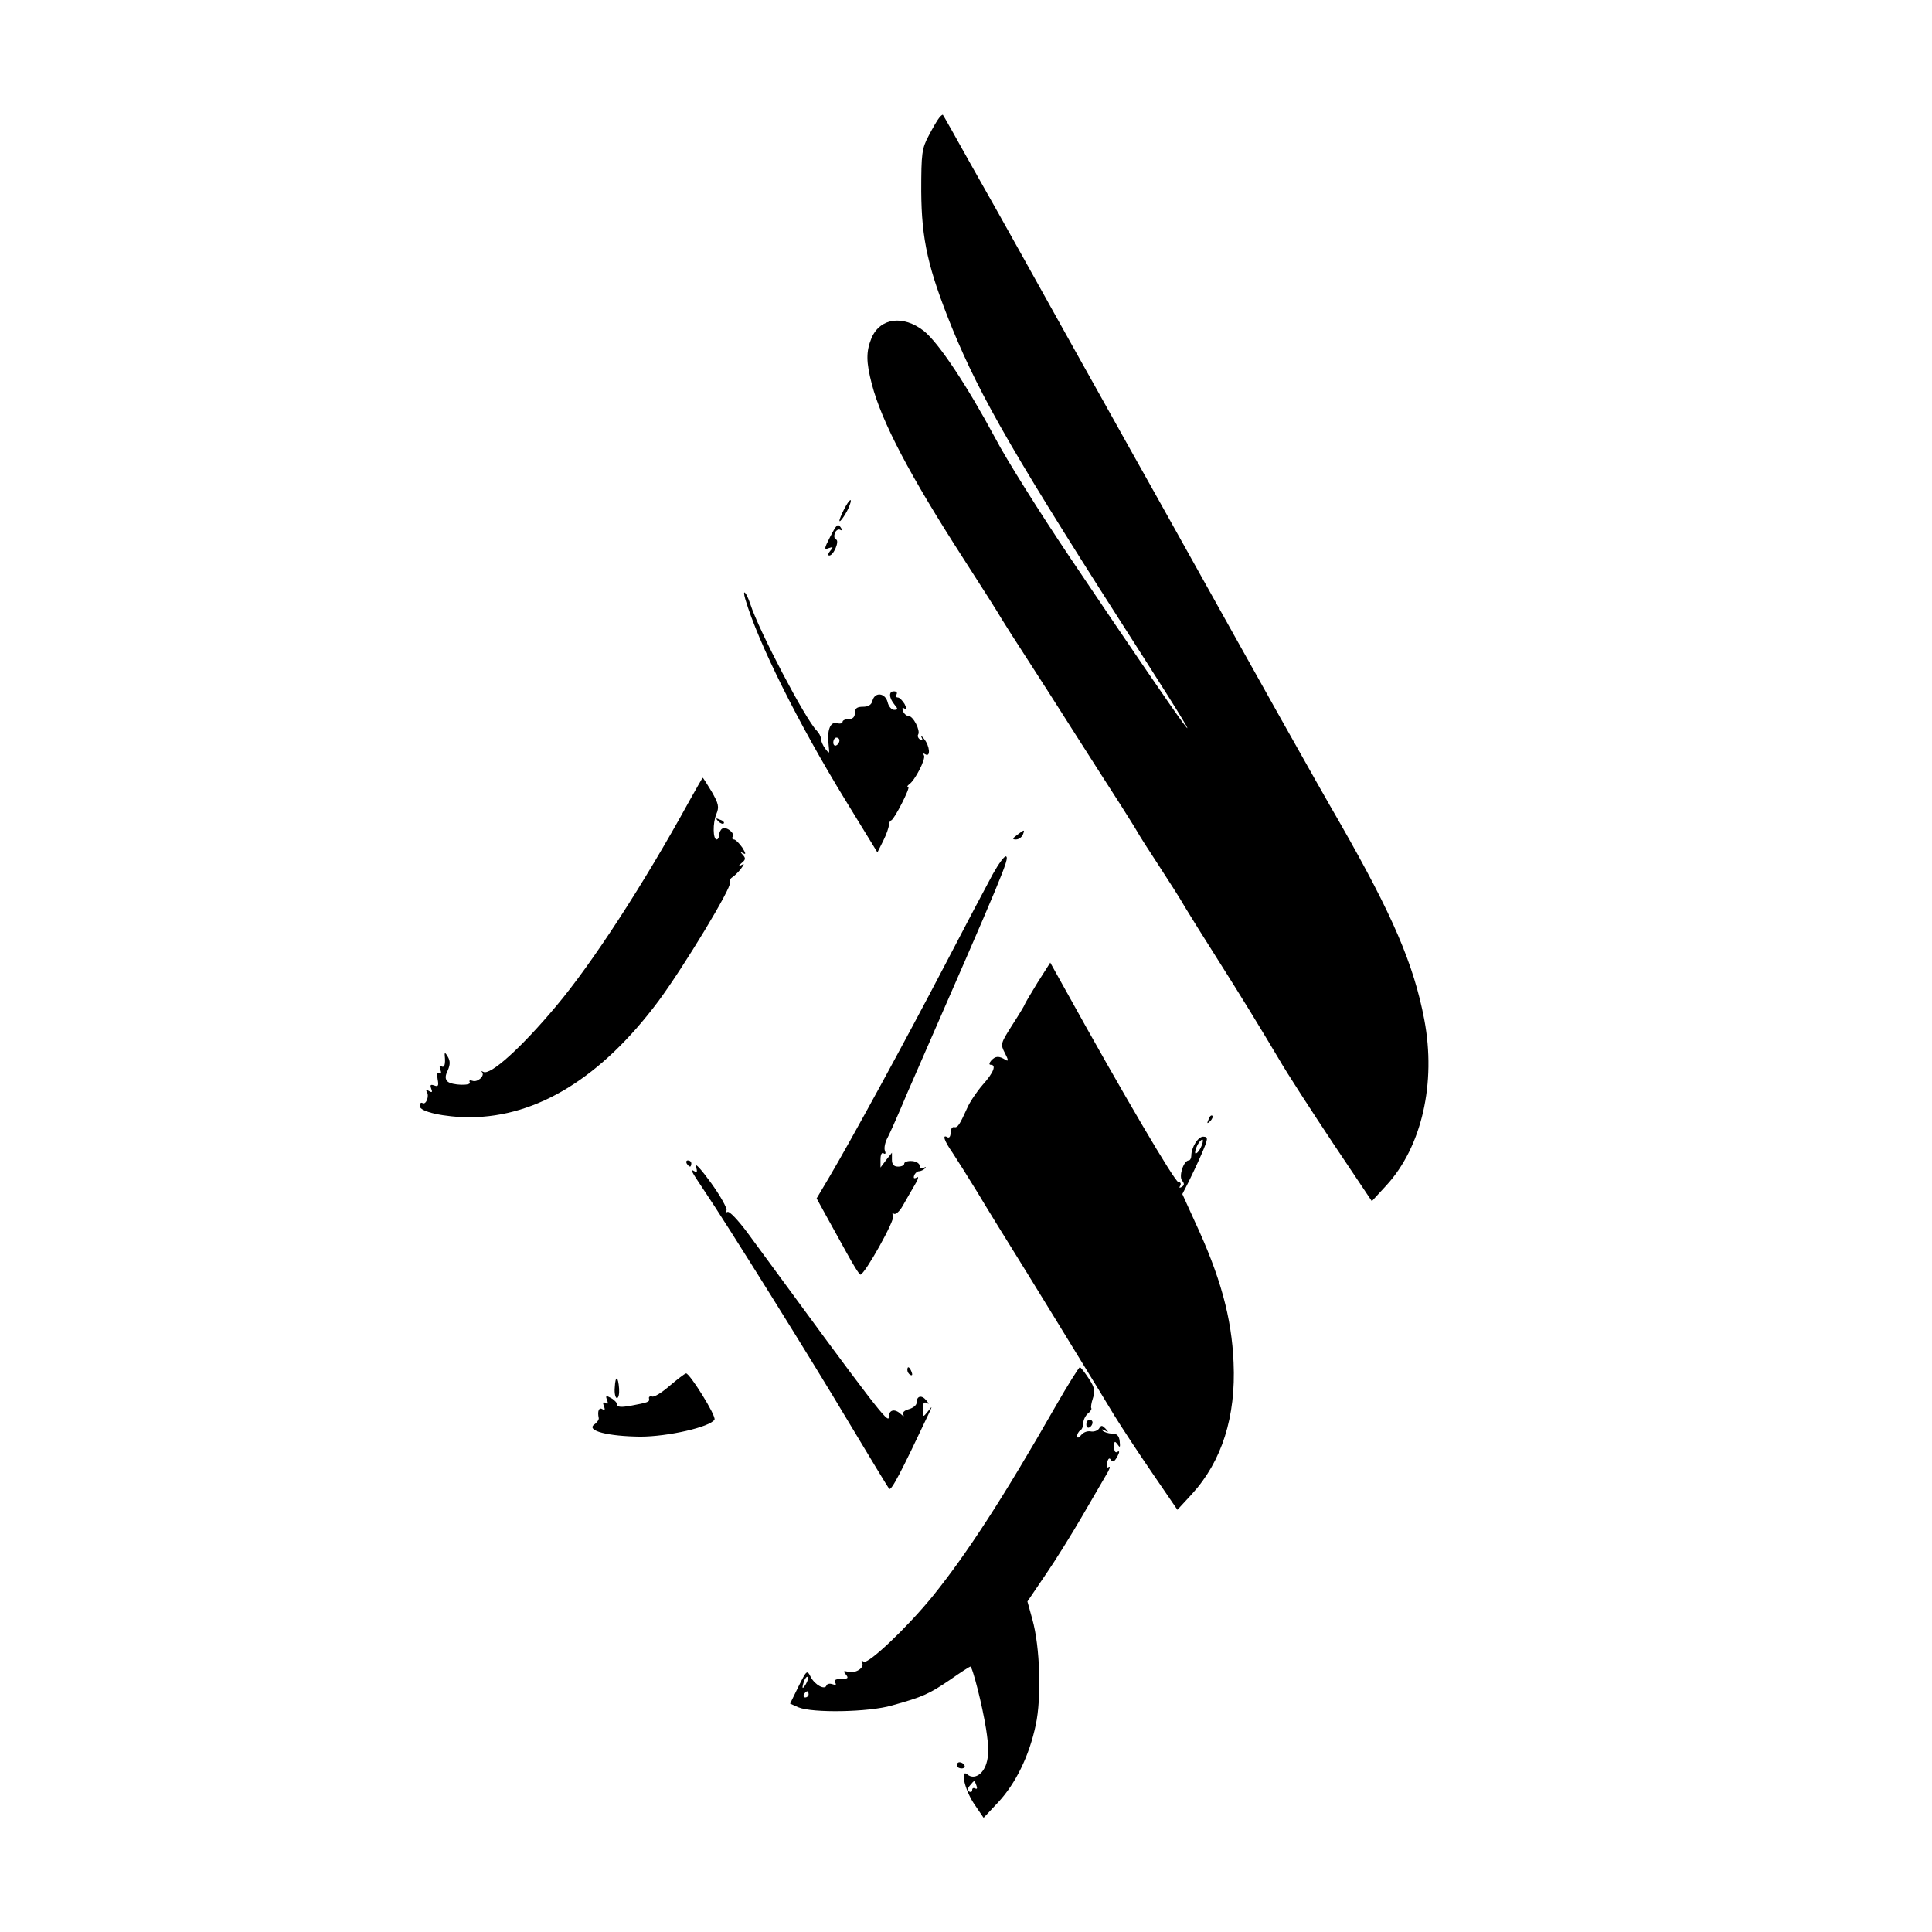 <?xml version="1.0" standalone="no"?>
<!DOCTYPE svg PUBLIC "-//W3C//DTD SVG 20010904//EN"
 "http://www.w3.org/TR/2001/REC-SVG-20010904/DTD/svg10.dtd">
<svg version="1.0" xmlns="http://www.w3.org/2000/svg"
 width="626pt" height="626pt" viewBox="0 0 626 626"
 preserveAspectRatio="xMidYMid meet">

<g transform="translate(0,626) scale(0.1,-0.1)"
fill="#000000" stroke="none">
<path d="M3043 5878 c-6 -7 -21 -33 -34 -58 -22 -41 -24 -57 -24 -180 1 -157
22 -250 100 -443 94 -229 205 -420 617 -1062 258 -403 168 -280 -236 320 -96
143 -205 316 -241 385 -93 173 -184 310 -232 348 -67 52 -141 42 -169 -23 -18
-44 -18 -77 1 -150 32 -122 122 -294 298 -567 56 -87 111 -173 121 -191 11
-18 47 -75 81 -127 34 -52 106 -165 160 -250 54 -85 119 -186 144 -225 24 -38
50 -79 56 -90 6 -11 37 -60 70 -110 32 -49 71 -110 85 -135 15 -25 60 -97 100
-160 90 -142 138 -221 203 -330 27 -47 107 -170 176 -274 l126 -188 47 51
c115 125 162 332 123 537 -34 180 -104 341 -272 635 -84 145 -258 456 -533
949 -26 47 -89 159 -140 250 -51 91 -136 244 -190 340 -54 96 -130 234 -170
305 -40 72 -113 202 -163 290 -49 88 -90 161 -92 163 -1 1 -7 -3 -12 -10z"/>
<path d="M2735 4610 c-8 -16 -15 -32 -15 -37 0 -10 25 27 33 50 10 27 -1 20
-18 -13z"/>
<path d="M2689 4519 c-19 -37 -19 -41 -4 -35 15 5 16 4 5 -9 -7 -8 -8 -15 -3
-15 14 0 34 48 22 52 -6 2 -7 11 -4 21 4 9 12 14 18 10 6 -3 7 -1 3 5 -11 18
-14 15 -37 -29z"/>
<path d="M2415 4318 c42 -141 170 -399 325 -652 l103 -168 19 38 c10 20 18 43
18 50 0 7 3 14 8 16 11 5 63 108 55 108 -5 0 -3 4 2 8 20 13 55 83 49 94 -4 7
-2 8 4 4 18 -11 15 27 -4 50 -8 10 -12 13 -8 5 5 -9 3 -12 -5 -7 -6 4 -9 11
-6 16 8 13 -16 60 -31 60 -6 0 -15 7 -18 16 -4 9 -2 13 5 8 8 -4 7 0 0 15 -7
11 -16 21 -22 21 -6 0 -7 5 -4 10 3 6 0 10 -9 10 -17 0 -16 -21 3 -44 11 -13
11 -16 -2 -16 -8 0 -18 11 -21 25 -8 30 -41 34 -49 5 -3 -14 -14 -20 -31 -20
-19 0 -26 -5 -26 -20 0 -13 -7 -20 -20 -20 -11 0 -20 -4 -20 -9 0 -5 -8 -7
-19 -4 -21 5 -32 -23 -26 -72 3 -28 3 -29 -11 -11 -8 11 -14 25 -14 32 0 7 -6
19 -14 27 -36 36 -187 323 -215 410 -13 39 -27 53 -16 15z m305 -457 c0 -6 -4
-13 -10 -16 -5 -3 -10 1 -10 9 0 9 5 16 10 16 6 0 10 -4 10 -9z"/>
<path d="M2232 3662 c-146 -266 -313 -523 -430 -662 -113 -135 -214 -226 -236
-213 -6 3 -8 3 -4 -1 10 -12 -15 -34 -31 -28 -8 3 -12 1 -9 -4 9 -13 -59 -11
-72 2 -8 8 -8 18 1 36 8 19 8 30 0 44 -8 14 -11 15 -10 4 3 -29 -1 -41 -11
-35 -6 4 -7 -1 -3 -11 4 -11 2 -15 -4 -11 -6 4 -8 -3 -5 -20 4 -21 2 -25 -11
-20 -12 4 -14 2 -10 -10 5 -12 3 -14 -7 -8 -8 5 -11 4 -7 -3 9 -14 -3 -43 -14
-36 -5 3 -9 -1 -9 -10 0 -18 79 -36 163 -36 218 1 426 129 611 377 80 108 239
370 231 383 -3 5 0 12 7 17 7 4 20 17 28 27 13 18 13 19 0 12 -9 -5 -8 -2 2 7
14 11 15 16 5 27 -9 10 -9 11 2 5 9 -5 7 1 -4 19 -10 14 -22 26 -27 26 -5 0
-7 4 -4 9 8 12 -21 34 -34 26 -5 -3 -10 -13 -10 -21 0 -8 -4 -14 -8 -14 -12 0
-13 53 -1 82 10 24 7 34 -15 73 -15 25 -28 45 -29 45 -1 0 -21 -35 -45 -78z"/>
<path d="M2327 3599 c7 -7 15 -10 18 -7 3 3 -2 9 -12 12 -14 6 -15 5 -6 -5z"/>
<path d="M3296 3555 c-16 -12 -17 -15 -4 -15 9 0 18 7 22 15 7 18 6 18 -18 0z"/>
<path d="M3217 3428 c-19 -35 -90 -169 -157 -298 -130 -249 -305 -569 -373
-684 l-41 -69 28 -51 c16 -28 46 -84 68 -123 22 -40 42 -73 46 -73 14 1 114
179 106 191 -4 7 -3 10 3 6 5 -3 18 8 28 26 10 18 27 47 38 66 12 19 15 31 8
26 -9 -5 -12 -3 -9 6 3 8 10 14 16 14 5 0 14 4 19 9 5 5 3 6 -4 2 -8 -4 -13
-2 -13 6 0 8 -11 15 -25 16 -14 1 -25 -3 -25 -8 0 -6 -9 -10 -20 -10 -14 0
-20 7 -20 23 l0 22 -19 -24 -18 -24 0 26 c0 16 4 24 10 20 6 -4 8 0 4 9 -3 9
1 28 10 44 8 16 26 56 40 89 14 33 33 78 43 100 291 665 311 713 300 720 -5 3
-24 -23 -43 -57z"/>
<path d="M3361 3075 c-22 -36 -41 -68 -41 -70 0 -2 -18 -32 -40 -66 -38 -60
-39 -62 -24 -91 12 -23 12 -28 2 -22 -21 13 -32 13 -46 -2 -7 -8 -8 -14 -2
-14 19 0 10 -25 -26 -65 -19 -22 -42 -56 -50 -75 -25 -55 -31 -65 -43 -62 -6
1 -11 -7 -11 -19 0 -11 -4 -17 -10 -14 -18 11 -11 -11 17 -51 14 -21 49 -77
78 -124 28 -47 100 -164 160 -260 59 -96 138 -224 175 -285 37 -60 87 -142
111 -182 24 -39 80 -124 124 -188 l80 -117 47 51 c97 106 143 251 135 426 -6
146 -43 280 -126 458 l-40 88 19 37 c10 20 30 62 43 92 22 51 22 56 7 57 -17
2 -40 -34 -40 -62 0 -8 -4 -15 -8 -15 -17 0 -33 -51 -22 -65 8 -10 8 -15 -1
-21 -8 -4 -9 -3 -5 4 4 7 1 12 -6 12 -11 0 -179 285 -366 623 l-49 88 -42 -66z
m529 -535 c-6 -12 -14 -19 -17 -17 -2 3 1 15 7 27 6 12 14 19 17 17 2 -3 -1
-15 -7 -27z"/>
<path d="M3916 2633 c-6 -14 -5 -15 5 -6 7 7 10 15 7 18 -3 3 -9 -2 -12 -12z"/>
<path d="M2225 2490 c3 -5 8 -10 11 -10 2 0 4 5 4 10 0 6 -5 10 -11 10 -5 0
-7 -4 -4 -10z"/>
<path d="M2255 2481 c5 -18 4 -22 -5 -16 -15 9 -11 1 30 -60 72 -106 357 -563
468 -750 69 -115 129 -214 133 -219 7 -7 37 50 131 249 9 20 9 20 -6 1 -15
-19 -16 -19 -16 8 0 19 4 25 13 20 8 -5 8 -3 -2 9 -15 18 -31 14 -31 -8 0 -8
-11 -17 -25 -21 -15 -4 -22 -11 -18 -18 3 -6 1 -6 -8 2 -20 19 -39 14 -39 -9
0 -26 -39 25 -459 598 -30 40 -58 70 -64 66 -6 -3 -7 -1 -3 5 3 6 -19 46 -50
89 -31 43 -53 67 -49 54z"/>
<path d="M2940 1821 c0 -6 4 -13 10 -16 6 -3 7 1 4 9 -7 18 -14 21 -14 7z"/>
<path d="M3420 1703 c-168 -294 -288 -479 -398 -615 -83 -102 -209 -221 -223
-212 -7 4 -9 3 -6 -3 10 -16 -20 -36 -44 -30 -16 4 -18 3 -8 -9 9 -11 7 -14
-15 -14 -18 0 -25 -4 -20 -12 5 -7 2 -9 -9 -5 -9 3 -17 1 -19 -4 -5 -16 -37 1
-51 27 -12 24 -13 23 -40 -31 l-27 -55 27 -12 c45 -19 228 -16 303 6 101 28
120 37 188 83 34 24 64 43 66 43 7 0 39 -126 51 -202 9 -57 9 -87 1 -112 -11
-36 -40 -53 -61 -36 -25 21 -10 -47 20 -93 l32 -47 47 50 c57 61 101 151 122
251 19 88 14 253 -11 342 l-16 58 59 87 c33 48 85 132 117 187 32 55 67 115
78 134 12 19 16 31 10 28 -7 -5 -9 0 -6 14 4 14 8 17 13 8 6 -8 11 -5 20 11 8
15 8 20 1 16 -7 -5 -11 2 -11 16 0 19 2 20 11 8 8 -12 9 -10 7 10 -2 18 -9 25
-25 25 -12 0 -26 5 -30 9 -5 5 -2 6 7 1 12 -7 13 -6 2 6 -11 11 -14 12 -21 0
-5 -7 -17 -11 -27 -9 -11 2 -24 -3 -31 -12 -8 -9 -12 -11 -13 -3 0 6 5 15 10
18 6 3 10 14 10 24 0 10 7 24 15 31 9 7 13 15 11 17 -2 3 0 17 5 32 8 23 6 35
-13 64 -13 20 -26 36 -29 37 -3 0 -39 -57 -79 -127z m-809 -900 c-12 -20 -14
-14 -5 12 4 9 9 14 11 11 3 -2 0 -13 -6 -23z m9 -33 c0 -5 -5 -10 -11 -10 -5
0 -7 5 -4 10 3 6 8 10 11 10 2 0 4 -4 4 -10z m544 -296 c3 -8 2 -12 -4 -9 -6
3 -10 1 -10 -5 0 -6 -4 -8 -10 -5 -6 4 -5 11 3 20 15 18 14 18 21 -1z"/>
<path d="M2170 1770 c-25 -22 -51 -38 -57 -35 -7 2 -12 -1 -10 -7 2 -11 -2
-12 -65 -24 -25 -4 -38 -3 -38 4 0 6 -9 16 -20 22 -16 9 -19 8 -13 -6 4 -12 3
-15 -5 -10 -8 5 -10 1 -5 -10 4 -12 3 -15 -5 -10 -11 7 -17 -6 -12 -29 1 -5
-6 -15 -15 -21 -26 -20 46 -38 150 -39 89 0 225 31 240 55 7 11 -80 150 -92
150 -5 -1 -28 -19 -53 -40z"/>
<path d="M1992 1765 c-2 -19 2 -35 7 -35 5 0 8 13 7 30 -3 42 -12 45 -14 5z"/>
<path d="M3520 1644 c0 -8 5 -12 10 -9 6 3 10 10 10 16 0 5 -4 9 -10 9 -5 0
-10 -7 -10 -16z"/>
<path d="M3100 540 c0 -5 7 -10 16 -10 8 0 12 5 9 10 -3 6 -10 10 -16 10 -5 0
-9 -4 -9 -10z"/>
</g>
</svg>
